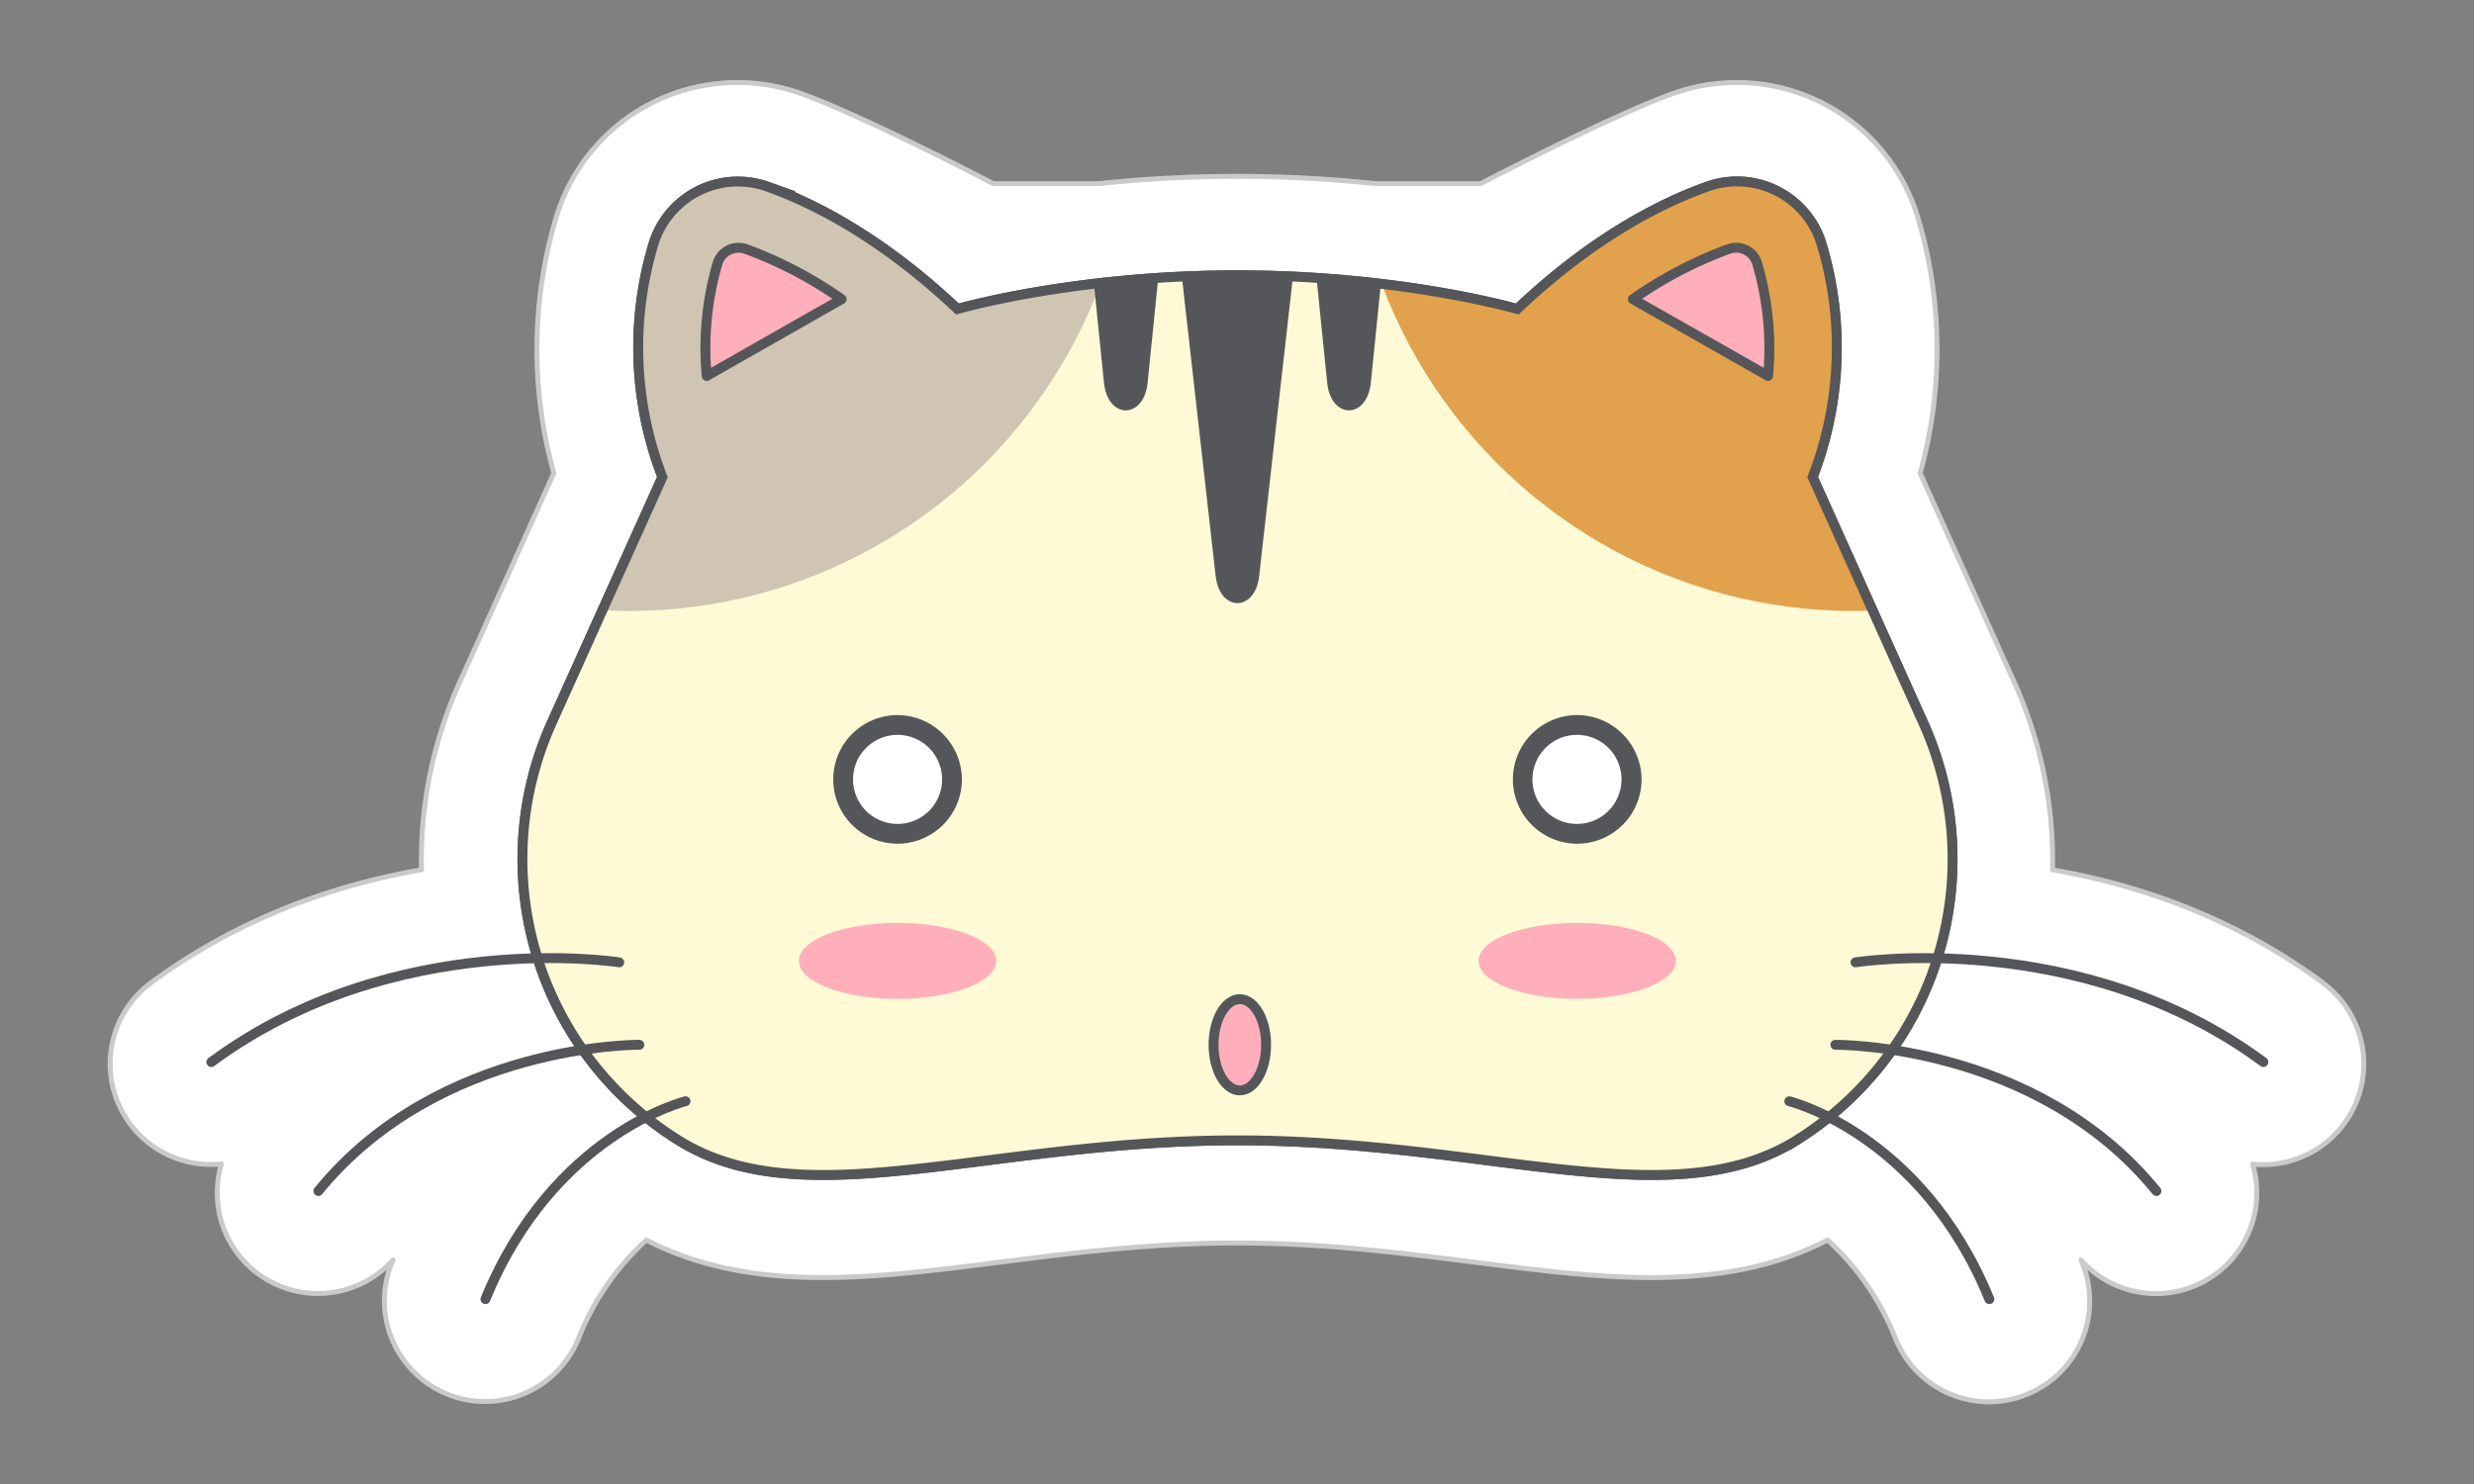 <svg id="Camada_1" data-name="Camada 1" xmlns="http://www.w3.org/2000/svg" xmlns:xlink="http://www.w3.org/1999/xlink" viewBox="0 0 500 300"><rect x="0" y="0" width="500" height="300" fill="#808080" stroke="none"/><defs><style>.cls-1,.cls-4{fill:#fffad6;}.cls-1,.cls-11,.cls-12,.cls-5{stroke:#555659;stroke-width:2px;}.cls-1,.cls-5{stroke-miterlimit:10;}.cls-2{fill:#fff;}.cls-11,.cls-3,.cls-5{fill:none;}.cls-3{stroke:#c9cbca;}.cls-11,.cls-12,.cls-3{stroke-linecap:round;stroke-linejoin:round;}.cls-6{clip-path:url(#clip-path);}.cls-7{fill:#e2a14c;}.cls-8{fill:#cfc5b2;}.cls-9{fill:#555659;}.cls-10,.cls-12{fill:#feafba;}</style><clipPath id="clip-path"><path id="_Caminho_de_recorte_" data-name="&lt;Caminho de recorte&gt;" class="cls-1" d="M250.08,230.53c50.6,0,87.44,15.66,112.76.13a67,67,0,0,0,25.83-84.59L366.34,96.44a72.7,72.7,0,0,0,1.87-46.89A17.85,17.85,0,0,0,345,37.74c-9.9,3.54-23.42,10.61-38.37,24.73,0,0-23.43-6.82-56.56-6.82s-56.56,6.82-56.56,6.82c-15-14.12-28.47-21.19-38.37-24.73A17.85,17.85,0,0,0,132,49.55a72.64,72.64,0,0,0,1.87,46.89l-22.34,49.63a67,67,0,0,0,25.84,84.59C162.64,246.19,199.48,230.53,250.08,230.53Z"/></clipPath></defs><title>cat05</title><path class="cls-2" d="M469.46,198.67c-18.21-13.46-37.81-19.91-54.64-22.83a87.66,87.66,0,0,0-7.67-37.77L388.06,95.65a93.45,93.45,0,0,0-.38-51.42,38.22,38.22,0,0,0-49.59-25.31c-12.68,4.53-38.85,18.21-38.85,18.21H278a265.32,265.32,0,0,0-56,0H200.76s-26.17-13.68-38.84-18.21a38.23,38.23,0,0,0-49.6,25.31,93.54,93.54,0,0,0-.39,51.42L92.84,138.07a87.68,87.68,0,0,0-7.66,37.77c-16.84,2.92-36.44,9.38-54.68,22.86a20.35,20.35,0,0,0,12.13,36.7c.72,0,1.43,0,2.13-.11a20.35,20.35,0,0,0,34.67,19.4l-.24.57A20.39,20.39,0,0,0,90.32,281.8a20.35,20.35,0,0,0,26.55-11.12,53.55,53.55,0,0,1,13.76-20c10,5.16,21.5,7.59,35.66,7.59,11.22,0,23.12-1.51,35.72-3.11,14.34-1.82,30.58-3.89,48-3.89s33.65,2.07,48,3.89c12.59,1.6,24.49,3.11,35.71,3.11,14.16,0,25.62-2.42,35.65-7.59a53.54,53.54,0,0,1,13.78,20.07,20.35,20.35,0,0,0,37.66-15.45c-.07-.19-.15-.38-.23-.56a20.36,20.36,0,0,0,34.67-19.41c.7.07,1.41.11,2.13.11a20.36,20.36,0,0,0,12.09-36.73Z"/><path class="cls-3" d="M469.46,198.67c-18.21-13.46-37.81-19.91-54.64-22.83a87.66,87.66,0,0,0-7.67-37.77L388.06,95.65a93.45,93.45,0,0,0-.38-51.42,38.22,38.22,0,0,0-49.59-25.31c-12.68,4.53-38.85,18.21-38.85,18.21H278a265.32,265.32,0,0,0-56,0H200.76s-26.17-13.68-38.84-18.21a38.23,38.23,0,0,0-49.6,25.31,93.54,93.54,0,0,0-.39,51.42L92.84,138.07a87.68,87.68,0,0,0-7.66,37.77c-16.84,2.92-36.44,9.38-54.68,22.86a20.35,20.35,0,0,0,12.13,36.7c.72,0,1.43,0,2.13-.11a20.35,20.35,0,0,0,34.67,19.4l-.24.57A20.39,20.39,0,0,0,90.32,281.8a20.35,20.35,0,0,0,26.55-11.12,53.55,53.55,0,0,1,13.76-20c10,5.16,21.5,7.59,35.66,7.59,11.22,0,23.12-1.51,35.72-3.11,14.34-1.82,30.58-3.89,48-3.89s33.65,2.07,48,3.89c12.59,1.6,24.49,3.11,35.71,3.11,14.16,0,25.62-2.42,35.65-7.59a53.54,53.54,0,0,1,13.78,20.07,20.35,20.35,0,0,0,37.66-15.45c-.07-.19-.15-.38-.23-.56a20.36,20.36,0,0,0,34.67-19.41c.7.07,1.41.11,2.13.11a20.36,20.36,0,0,0,12.09-36.73Z"/><path id="_Caminho_de_recorte_2" data-name="&lt;Caminho de recorte&gt;" class="cls-4" d="M250.08,230.53c50.6,0,87.44,15.66,112.76.13a67,67,0,0,0,25.83-84.59L366.34,96.44a72.7,72.7,0,0,0,1.87-46.89A17.85,17.85,0,0,0,345,37.74c-9.9,3.54-23.42,10.61-38.37,24.73,0,0-23.43-6.82-56.56-6.82s-56.56,6.82-56.56,6.82c-15-14.12-28.47-21.19-38.37-24.73A17.85,17.85,0,0,0,132,49.55a72.64,72.64,0,0,0,1.87,46.89l-22.34,49.63a67,67,0,0,0,25.84,84.59C162.64,246.19,199.48,230.53,250.08,230.53Z"/><path id="_Caminho_de_recorte_3" data-name="&lt;Caminho de recorte&gt;" class="cls-5" d="M250.08,230.53c50.6,0,87.44,15.66,112.76.13a67,67,0,0,0,25.83-84.59L366.34,96.44a72.7,72.7,0,0,0,1.87-46.89A17.85,17.85,0,0,0,345,37.74c-9.9,3.54-23.42,10.61-38.37,24.73,0,0-23.43-6.82-56.56-6.82s-56.56,6.82-56.56,6.82c-15-14.12-28.47-21.19-38.37-24.73A17.85,17.85,0,0,0,132,49.55a72.64,72.64,0,0,0,1.87,46.89l-22.34,49.63a67,67,0,0,0,25.84,84.59C162.64,246.19,199.48,230.53,250.08,230.53Z"/><path id="_Caminho_de_recorte_4" data-name="&lt;Caminho de recorte&gt;" class="cls-4" d="M250.08,230.53c50.6,0,87.44,15.66,112.76.13a67,67,0,0,0,25.83-84.59L366.34,96.44a72.7,72.7,0,0,0,1.87-46.89A17.85,17.85,0,0,0,345,37.74c-9.9,3.54-23.42,10.61-38.37,24.73,0,0-23.43-6.82-56.56-6.82s-56.56,6.82-56.56,6.82c-15-14.12-28.47-21.19-38.37-24.73A17.85,17.85,0,0,0,132,49.55a72.64,72.64,0,0,0,1.87,46.89l-22.34,49.63a67,67,0,0,0,25.84,84.59C162.64,246.19,199.48,230.53,250.08,230.53Z"/><g class="cls-6"><ellipse class="cls-7" cx="374.55" cy="21.56" rx="101.81" ry="101.96"/><ellipse class="cls-8" cx="127.09" cy="21.56" rx="101.81" ry="101.96"/><path class="cls-9" d="M238.92,56.52l6.76,59.89c.82,7.35,8,7.35,8.8,0l6.76-59.89Z"/><path class="cls-9" d="M220.83,54.87l2.28,22.47c.76,7.49,8.07,7.49,8.83,0l2.28-22.47Z"/><path class="cls-9" d="M279.33,54.87l-2.28,22.47c-.76,7.49-8.07,7.49-8.83,0l-2.28-22.47Z"/></g><path id="_Caminho_de_recorte_5" data-name="&lt;Caminho de recorte&gt;" class="cls-5" d="M250.08,230.53c50.6,0,87.44,15.66,112.76.13a67,67,0,0,0,25.83-84.59L366.34,96.44a72.7,72.7,0,0,0,1.87-46.89A17.85,17.85,0,0,0,345,37.74c-9.9,3.54-23.42,10.61-38.37,24.73,0,0-23.43-6.82-56.56-6.82s-56.56,6.82-56.56,6.82c-15-14.12-28.47-21.19-38.37-24.73A17.85,17.85,0,0,0,132,49.55a72.64,72.64,0,0,0,1.87,46.89l-22.34,49.63a67,67,0,0,0,25.84,84.59C162.64,246.19,199.48,230.53,250.08,230.53Z"/><ellipse class="cls-10" cx="318.76" cy="194.25" rx="19.95" ry="7.68"/><ellipse class="cls-10" cx="181.4" cy="194.25" rx="19.95" ry="7.68"/><path class="cls-11" d="M125.15,194.54s-45.44-7.18-82.44,20.16"/><path class="cls-11" d="M129.22,211.21s-40.47-.39-64.88,29.56"/><path class="cls-11" d="M138.54,222.63s-26.74,6.54-40.43,40"/><path class="cls-11" d="M375,194.54s45.44-7.18,82.44,20.16"/><path class="cls-11" d="M370.93,211.21s40.48-.39,64.89,29.56"/><path class="cls-11" d="M361.62,222.63s26.74,6.54,40.43,40"/><g id="_Grupo_" data-name="&lt;Grupo&gt;"><path class="cls-10" d="M142.83,76A61,61,0,0,1,145,53.29a4.42,4.42,0,0,1,4.28-3.2,4.71,4.71,0,0,1,1.56.28,84.66,84.66,0,0,1,19.26,10.11Z"/><path class="cls-12" d="M142.83,76A61,61,0,0,1,145,53.29a4.42,4.42,0,0,1,4.28-3.2,4.71,4.71,0,0,1,1.56.28,84.66,84.66,0,0,1,19.26,10.11Z"/><path class="cls-12" d="M357.33,76a61,61,0,0,0-2.2-22.72,4.42,4.42,0,0,0-4.28-3.2,4.71,4.71,0,0,0-1.56.28A84.46,84.46,0,0,0,330,60.48Z"/></g><path class="cls-12" d="M255.88,211.21c0,5.09-2.38,9.22-5.31,9.22s-5.31-4.13-5.31-9.22,2.38-9.22,5.31-9.22S255.88,206.11,255.88,211.21Z"/><path class="cls-2" d="M318.76,168.65a11,11,0,1,1,11-11A11.06,11.06,0,0,1,318.76,168.65Z"/><path class="cls-9" d="M318.76,148.56a9,9,0,1,1-9.05,9.05,9,9,0,0,1,9.05-9.05m0-4a13,13,0,1,0,13,13.05,13.06,13.06,0,0,0-13-13.05Z"/><path class="cls-2" d="M181.4,168.65a11,11,0,1,1,11-11A11,11,0,0,1,181.4,168.65Z"/><path class="cls-9" d="M181.4,148.56a9,9,0,1,1-9,9.05,9,9,0,0,1,9-9.05m0-4a13,13,0,1,0,13,13.05,13.06,13.06,0,0,0-13-13.05Z"/></svg>